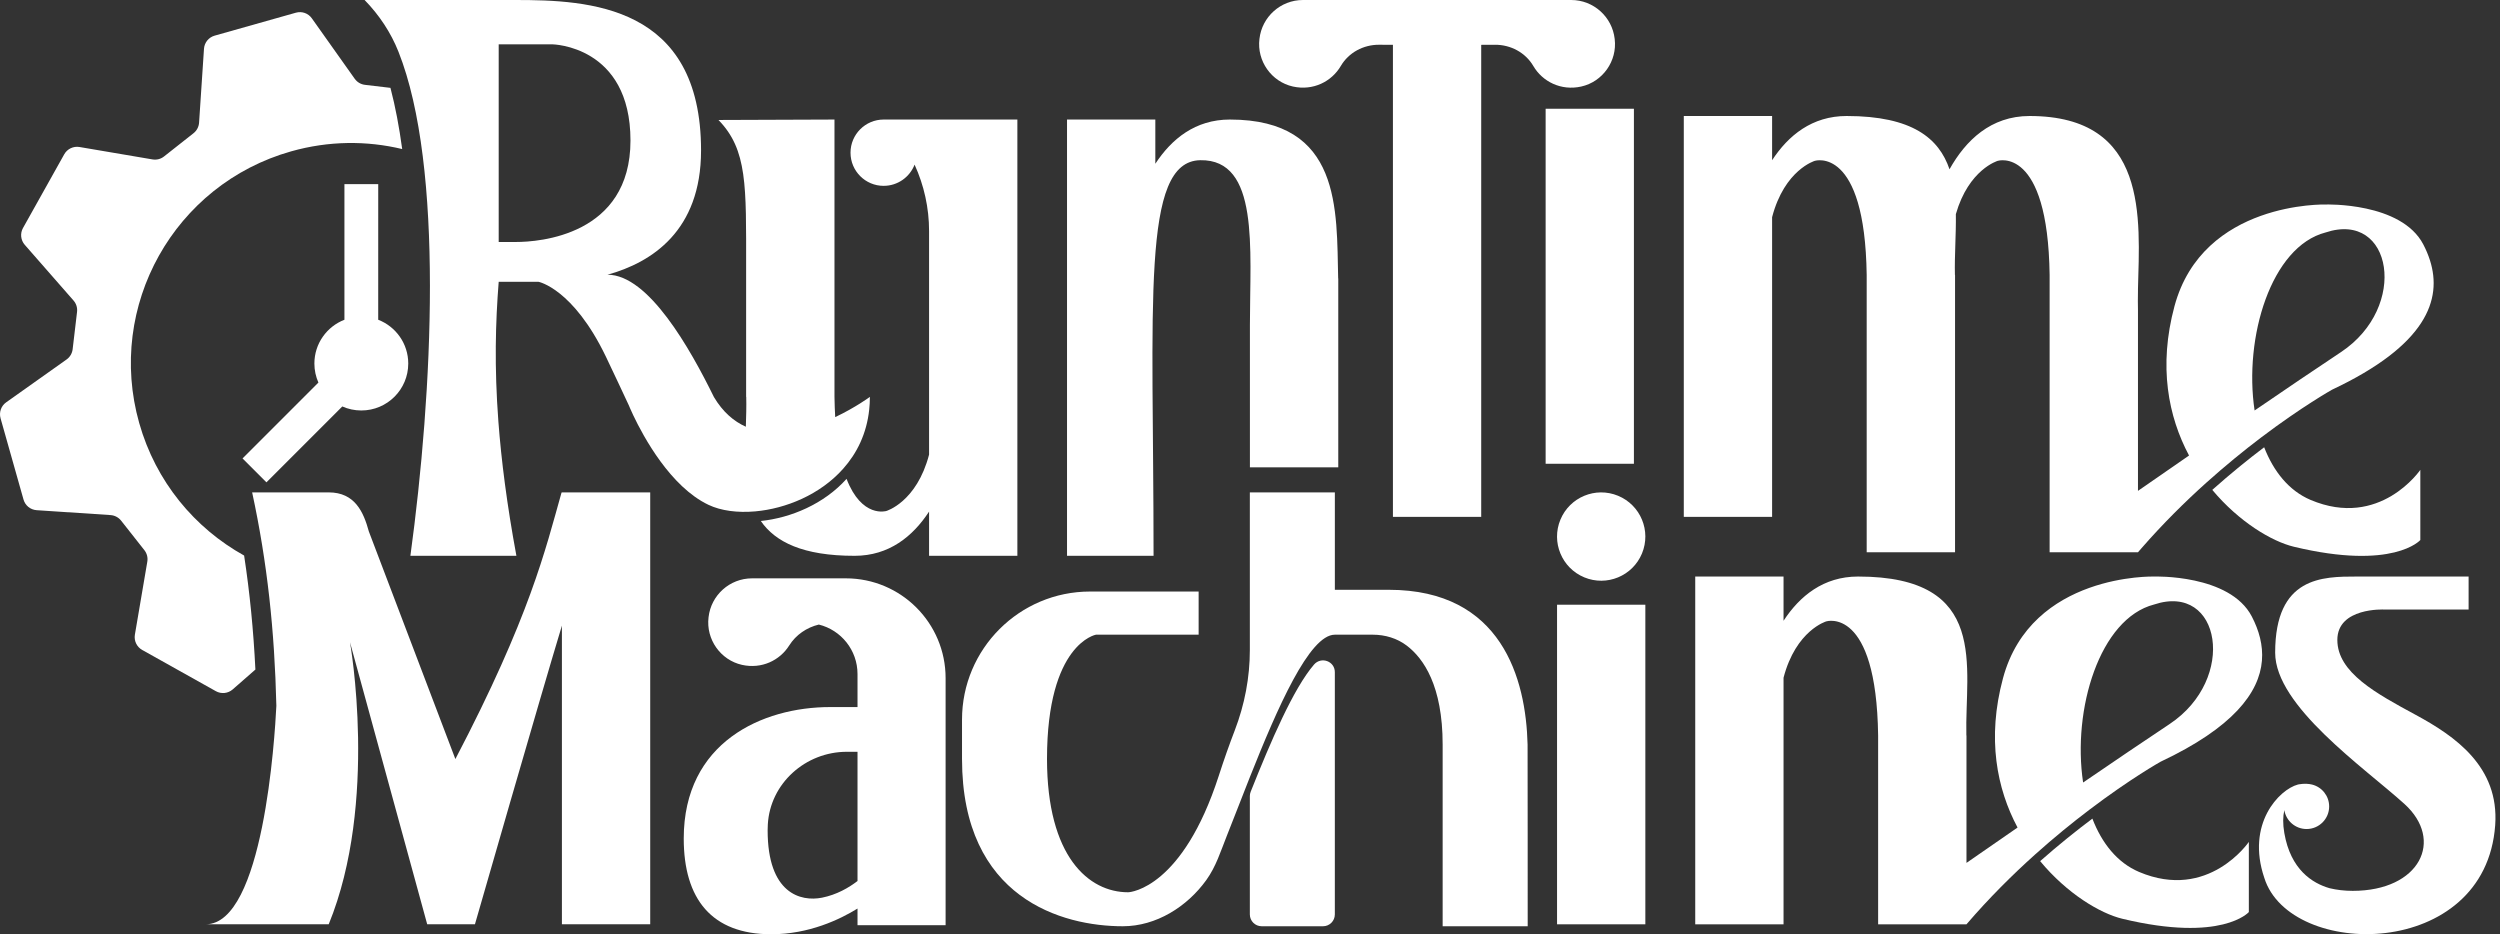 <svg width="289" height="108" viewBox="0 0 289 108" fill="none" xmlns="http://www.w3.org/2000/svg">
<rect x="0" y="0" width="289" height="108" fill="#333333" stroke="none"/>
<g clip-path="url(#clip0_511_93)">
<path d="M45.137 10.156L42.19 9.808C41.711 9.751 41.283 9.497 41.005 9.106L36.048 2.118C35.635 1.532 34.898 1.272 34.207 1.467L24.811 4.121C24.122 4.316 23.629 4.923 23.581 5.638L23.013 14.182C22.98 14.66 22.749 15.1 22.372 15.399L18.959 18.09C18.584 18.387 18.099 18.51 17.626 18.428L9.187 16.993C8.481 16.875 7.775 17.212 7.425 17.837L2.658 26.358C2.309 26.982 2.39 27.76 2.861 28.3L8.499 34.74C8.816 35.1 8.964 35.577 8.906 36.056L8.397 40.376C8.339 40.853 8.084 41.281 7.695 41.557L0.712 46.51C0.129 46.925 -0.131 47.662 0.064 48.353L2.718 57.747C2.912 58.438 3.52 58.929 4.234 58.977L12.782 59.545C13.259 59.578 13.701 59.809 14 60.186L16.689 63.597C16.986 63.974 17.111 64.457 17.029 64.93L15.592 73.371C15.473 74.079 15.811 74.783 16.435 75.133L24.957 79.902C25.581 80.249 26.358 80.17 26.899 79.697L29.524 77.399C29.301 72.891 28.88 68.546 28.221 64.222C22.507 61.048 18.009 55.686 16.091 48.898C12.273 35.375 20.137 21.316 33.66 17.495C38.001 16.269 42.399 16.246 46.494 17.231C46.15 14.699 45.704 12.323 45.137 10.156Z" fill="white"/>
<path d="M138.75 18.52C145.606 18.395 144.49 28.711 144.49 37.552C144.49 46.393 144.49 54.02 144.49 54.02H154.704V32.19H154.692C154.496 24.307 155.122 13.819 142.174 13.819C138.169 13.819 135.429 16.072 133.556 18.931V13.819H123.348V64.252H133.352C133.352 34.994 131.894 18.645 138.75 18.52Z" fill="white"/>
<path d="M188.88 12.571H178.675V53.611H188.88V12.571Z" fill="white"/>
<path d="M204.855 25.107C206.292 19.608 209.799 18.591 209.799 18.591C209.799 18.591 215.581 16.807 215.789 31.781V63.843H226.003V31.781H225.989C225.934 29.548 226.132 27.107 226.097 24.753C227.587 19.561 230.946 18.591 230.946 18.591C230.946 18.591 236.729 16.807 236.936 31.781V63.843H247.149C247.284 63.685 247.422 63.528 247.559 63.372C250.031 60.536 252.597 58 255.065 55.786C257.286 53.795 259.424 52.061 261.348 50.602C266.134 46.98 269.583 45.05 269.583 45.05C280.492 39.909 282.347 34.636 280.906 30.099C280.707 29.472 280.447 28.86 280.138 28.265C277.591 23.351 268.838 23.642 268.838 23.642C268.838 23.642 254.646 23.235 251.369 35.399C249.497 42.353 250.655 48.165 253.053 52.657C249.585 55.051 247.149 56.744 247.149 56.744V33.414C247.346 25.304 248.424 13.41 234.619 13.41C230.135 13.41 227.231 16.232 225.363 19.57C224.151 15.998 221.063 13.41 213.471 13.41C209.468 13.41 206.726 15.663 204.855 18.522V13.41H194.647V59.75H204.855V25.107ZM268.838 26.873C276.555 24.303 278.483 35.481 270.622 40.699C267.731 42.617 264.133 45.056 260.631 47.451C259.365 38.995 262.545 28.5 268.838 26.873ZM247.143 33.66L247.137 35.874C247.121 35.182 247.127 34.439 247.143 33.66Z" fill="white"/>
<path d="M182.786 10.005C185.275 9.452 186.965 7.052 186.66 4.52C186.66 4.51 186.658 4.5 186.656 4.487C186.369 1.962 184.227 -0 181.624 -0H150.626C148.023 -0 145.88 1.96 145.594 4.485C145.592 4.496 145.59 4.508 145.59 4.518C145.285 7.048 146.975 9.45 149.464 10.003C151.796 10.52 153.939 9.43 154.997 7.627C155.908 6.073 157.615 5.165 159.413 5.173L161.022 5.181V59.75H171.228V5.183L172.836 5.175C174.637 5.167 176.342 6.078 177.252 7.629C178.31 9.434 180.453 10.523 182.786 10.005Z" fill="white"/>
<path d="M87.304 59.116C90.847 58.801 94.809 57.18 97.469 54.188C99.059 52.405 100.183 50.134 100.479 47.363C100.533 46.884 100.559 46.389 100.559 45.879C100.559 45.879 98.912 47.101 96.55 48.218C96.507 47.488 96.479 46.71 96.466 45.879V13.819L83.054 13.87C86.416 17.319 86.252 21.483 86.252 30.852V45.879H86.265C86.293 46.99 86.257 48.153 86.22 49.33C84.832 48.712 83.561 47.629 82.532 45.902C82.528 45.894 82.524 45.887 82.52 45.879C79.784 40.311 74.976 31.757 70.235 31.757H70.227C75.345 30.34 81.042 26.683 81.042 17.399C81.042 0.544 68.035 -0 59.554 -0H54.796L47.441 0.002L42.147 -0C43.844 1.741 45.188 3.769 46.066 5.988C51.344 19.306 50.02 45.355 47.441 64.254H59.696C58.596 58.297 57.95 53.208 57.612 48.72C57.137 42.4 57.279 37.27 57.649 32.579H62.264C62.264 32.579 66.246 33.359 70.028 41.201C71.041 43.301 71.913 45.21 72.703 46.88C72.703 46.88 72.875 47.308 73.204 48.005C74.371 50.465 77.498 56.273 81.91 58.363C83.346 59.044 85.256 59.298 87.304 59.116ZM59.661 27.973H57.649V5.124H63.848C63.848 5.124 72.883 5.255 72.883 16.246C72.883 27.238 62.278 27.973 59.661 27.973Z" fill="white"/>
<path d="M102.153 21.483C103.782 21.483 105.172 20.464 105.727 19.029C105.727 19.029 105.727 19.032 105.727 19.034C106.819 21.42 107.401 24.035 107.401 26.71V52.553C105.964 58.053 102.456 59.071 102.456 59.071C102.456 59.071 99.632 59.94 97.862 55.356C95.257 58.264 91.42 59.869 87.949 60.227C89.625 62.65 92.811 64.252 98.785 64.252C102.788 64.252 105.528 61.999 107.401 59.14V64.252H117.608V13.819H102.162C102.162 13.819 102.156 13.819 102.153 13.819C100.037 13.819 98.32 15.534 98.32 17.652C98.32 19.77 100.035 21.485 102.153 21.485V21.483Z" fill="white"/>
<path d="M64.891 57.02C63.054 63.522 61.257 71.272 52.641 87.746L42.638 61.434C42.331 60.311 41.928 59.183 41.224 58.336C40.518 57.487 39.513 56.92 38.001 56.92H29.148C30.904 65.04 31.743 72.95 31.947 81.584V81.596C31.947 81.596 31.947 81.6 31.947 81.602C31.769 85.261 30.437 106.847 23.782 106.847H34.366H37.999C43.774 92.753 40.457 74.237 40.457 74.237L49.385 106.847H54.903C54.903 106.847 62.35 80.933 64.957 72.323V106.847H75.165V56.92H64.93L64.891 57.02Z" fill="white"/>
<path d="M151.901 76.824C149.527 79.581 146.926 85.635 144.581 91.52C144.515 91.682 144.482 91.854 144.482 92.028V105.71C144.482 106.463 145.094 107.075 145.847 107.075H152.944C153.697 107.075 154.307 106.463 154.307 105.71V77.704C154.309 76.431 152.732 75.861 151.901 76.824Z" fill="white"/>
<path d="M160.545 68.18H154.309V56.919H144.482V75.144C144.482 78.321 143.878 81.462 142.741 84.425C142.127 86.019 141.507 87.771 140.885 89.697C136.72 102.571 130.755 103.146 130.405 103.146C125.872 103.146 121.034 99.061 121.034 87.726C121.034 74.375 126.7 73.368 126.7 73.368H138.562V68.381H126.021C117.841 68.381 111.209 75.013 111.209 83.193V87.728C111.209 103.897 122.845 107.075 129.797 107.075C133.658 107.075 137.227 104.816 139.442 101.744C140.578 100.165 141.101 98.427 141.807 96.657C142.712 94.391 143.582 92.112 144.482 89.842C147.677 81.806 151.362 73.37 154.309 73.37H158.697C160.109 73.37 161.503 73.782 162.618 74.631C164.558 76.102 166.77 79.272 166.77 86.067V107.073H176.601C176.601 107.073 176.601 86.067 176.589 86.067C176.401 78.478 173.612 68.18 160.545 68.18Z" fill="white"/>
<path d="M189.813 63.981C190.892 61.376 189.655 58.391 187.051 57.312C184.447 56.233 181.461 57.47 180.383 60.074C179.304 62.678 180.541 65.664 183.145 66.743C185.749 67.822 188.735 66.585 189.813 63.981Z" fill="white"/>
<path d="M190.202 69.905H179.995V106.85H190.202V69.905Z" fill="white"/>
<path d="M97.778 66.856H86.942C84.339 66.856 82.196 68.816 81.91 71.341C81.91 71.354 81.91 71.364 81.906 71.374C81.603 73.906 83.293 76.306 85.779 76.859C88.053 77.364 90.147 76.341 91.231 74.62C92.013 73.377 93.259 72.536 94.657 72.199C97.225 72.833 99.129 75.154 99.129 77.919V81.737H95.957C88.125 81.737 79.04 85.808 79.04 96.932C79.04 103.929 82.276 108 89.16 108C93.525 108 97.094 106.285 99.129 105.028V106.956H109.312V78.389C109.312 72.019 104.149 66.856 97.778 66.856ZM99.129 101.844C98.118 102.621 96.724 103.432 95.021 103.772C92.559 104.257 88.739 103.301 88.739 95.989C88.739 95.764 88.747 95.543 88.759 95.324C89.017 90.555 93.124 86.907 97.892 86.907H99.129V101.844Z" fill="white"/>
<path d="M247.276 100.796C244.745 99.722 242.97 97.465 241.88 94.632C240.036 96.018 237.981 97.659 235.841 99.548C238.951 103.305 242.778 105.591 245.342 106.209C256.87 108.982 259.966 105.436 259.966 105.436V97.324C259.966 97.324 255.296 104.198 247.276 100.796Z" fill="white"/>
<path d="M249.759 88.057C258.135 84.111 261.172 80.086 261.479 76.375C261.628 74.585 261.141 72.87 260.312 71.272C257.764 66.358 249.014 66.648 249.014 66.648C249.014 66.648 234.82 66.241 231.545 78.406C229.673 85.361 230.831 91.173 233.229 95.663C229.761 98.058 227.325 99.75 227.325 99.75V85.022H227.311C227.117 77.139 230.076 66.648 214.793 66.648C210.79 66.648 208.048 68.902 206.177 71.761V66.648H195.969V106.849H206.177V78.346C207.614 72.847 211.122 71.83 211.122 71.83C211.122 71.83 216.903 70.046 217.112 85.022V106.849H227.325C229.924 103.823 232.638 101.129 235.243 98.792C237.462 96.801 239.6 95.07 241.524 93.613C246.308 89.986 249.759 88.057 249.759 88.057ZM249.014 69.88C256.729 67.31 258.659 78.489 250.796 83.706C247.905 85.625 244.309 88.065 240.807 90.459C239.539 82.003 242.719 71.507 249.014 69.88Z" fill="white"/>
<path d="M279.256 82.639C274.721 80.184 270.197 77.754 270.197 73.977C270.197 70.199 275.601 70.461 275.601 70.461H285.371V66.648H272.456C268.482 66.648 263.009 66.648 263.009 75.45C263.009 81.622 273.291 88.719 277.944 92.929C282.598 97.136 279.735 102.983 271.979 102.983C271.009 102.983 270.123 102.873 269.312 102.68C269.308 102.68 269.302 102.68 269.296 102.676C267.299 102.101 264.792 100.523 264.065 96.289C263.883 95.233 263.904 94.364 264.069 93.651C264.272 94.891 265.346 95.835 266.642 95.835C268.082 95.835 269.251 94.668 269.251 93.228C269.251 92.002 268.406 90.975 267.268 90.694C266.461 90.495 265.631 90.694 265.631 90.694C263.482 91.271 259.627 95.223 261.757 101.491C264.71 110.917 287.323 111.067 288.445 95.385C288.928 88.619 283.791 85.095 279.256 82.639Z" fill="white"/>
<path d="M267.1 57.789C264.593 56.725 262.827 54.498 261.737 51.703C259.895 53.099 257.856 54.746 255.74 56.631C258.835 60.335 262.623 62.59 265.166 63.202C276.694 65.975 279.79 62.428 279.79 62.428V54.314C279.79 54.314 275.122 61.188 267.1 57.789Z" fill="white"/>
<path d="M43.721 36.963L43.723 21.283H39.816V36.963C37.786 37.747 36.343 39.718 36.343 42.026C36.343 42.808 36.511 43.553 36.808 44.224L28.037 52.995L30.799 55.758L39.571 46.987C40.242 47.286 40.987 47.451 41.768 47.451C44.764 47.451 47.194 45.022 47.194 42.026C47.194 39.718 45.753 37.749 43.721 36.963Z" fill="white"/>
</g>
<defs>
<clipPath id="clip0_511_93">
<rect width="288.478" height="108" fill="white"/>
</clipPath>
</defs>
</svg>
